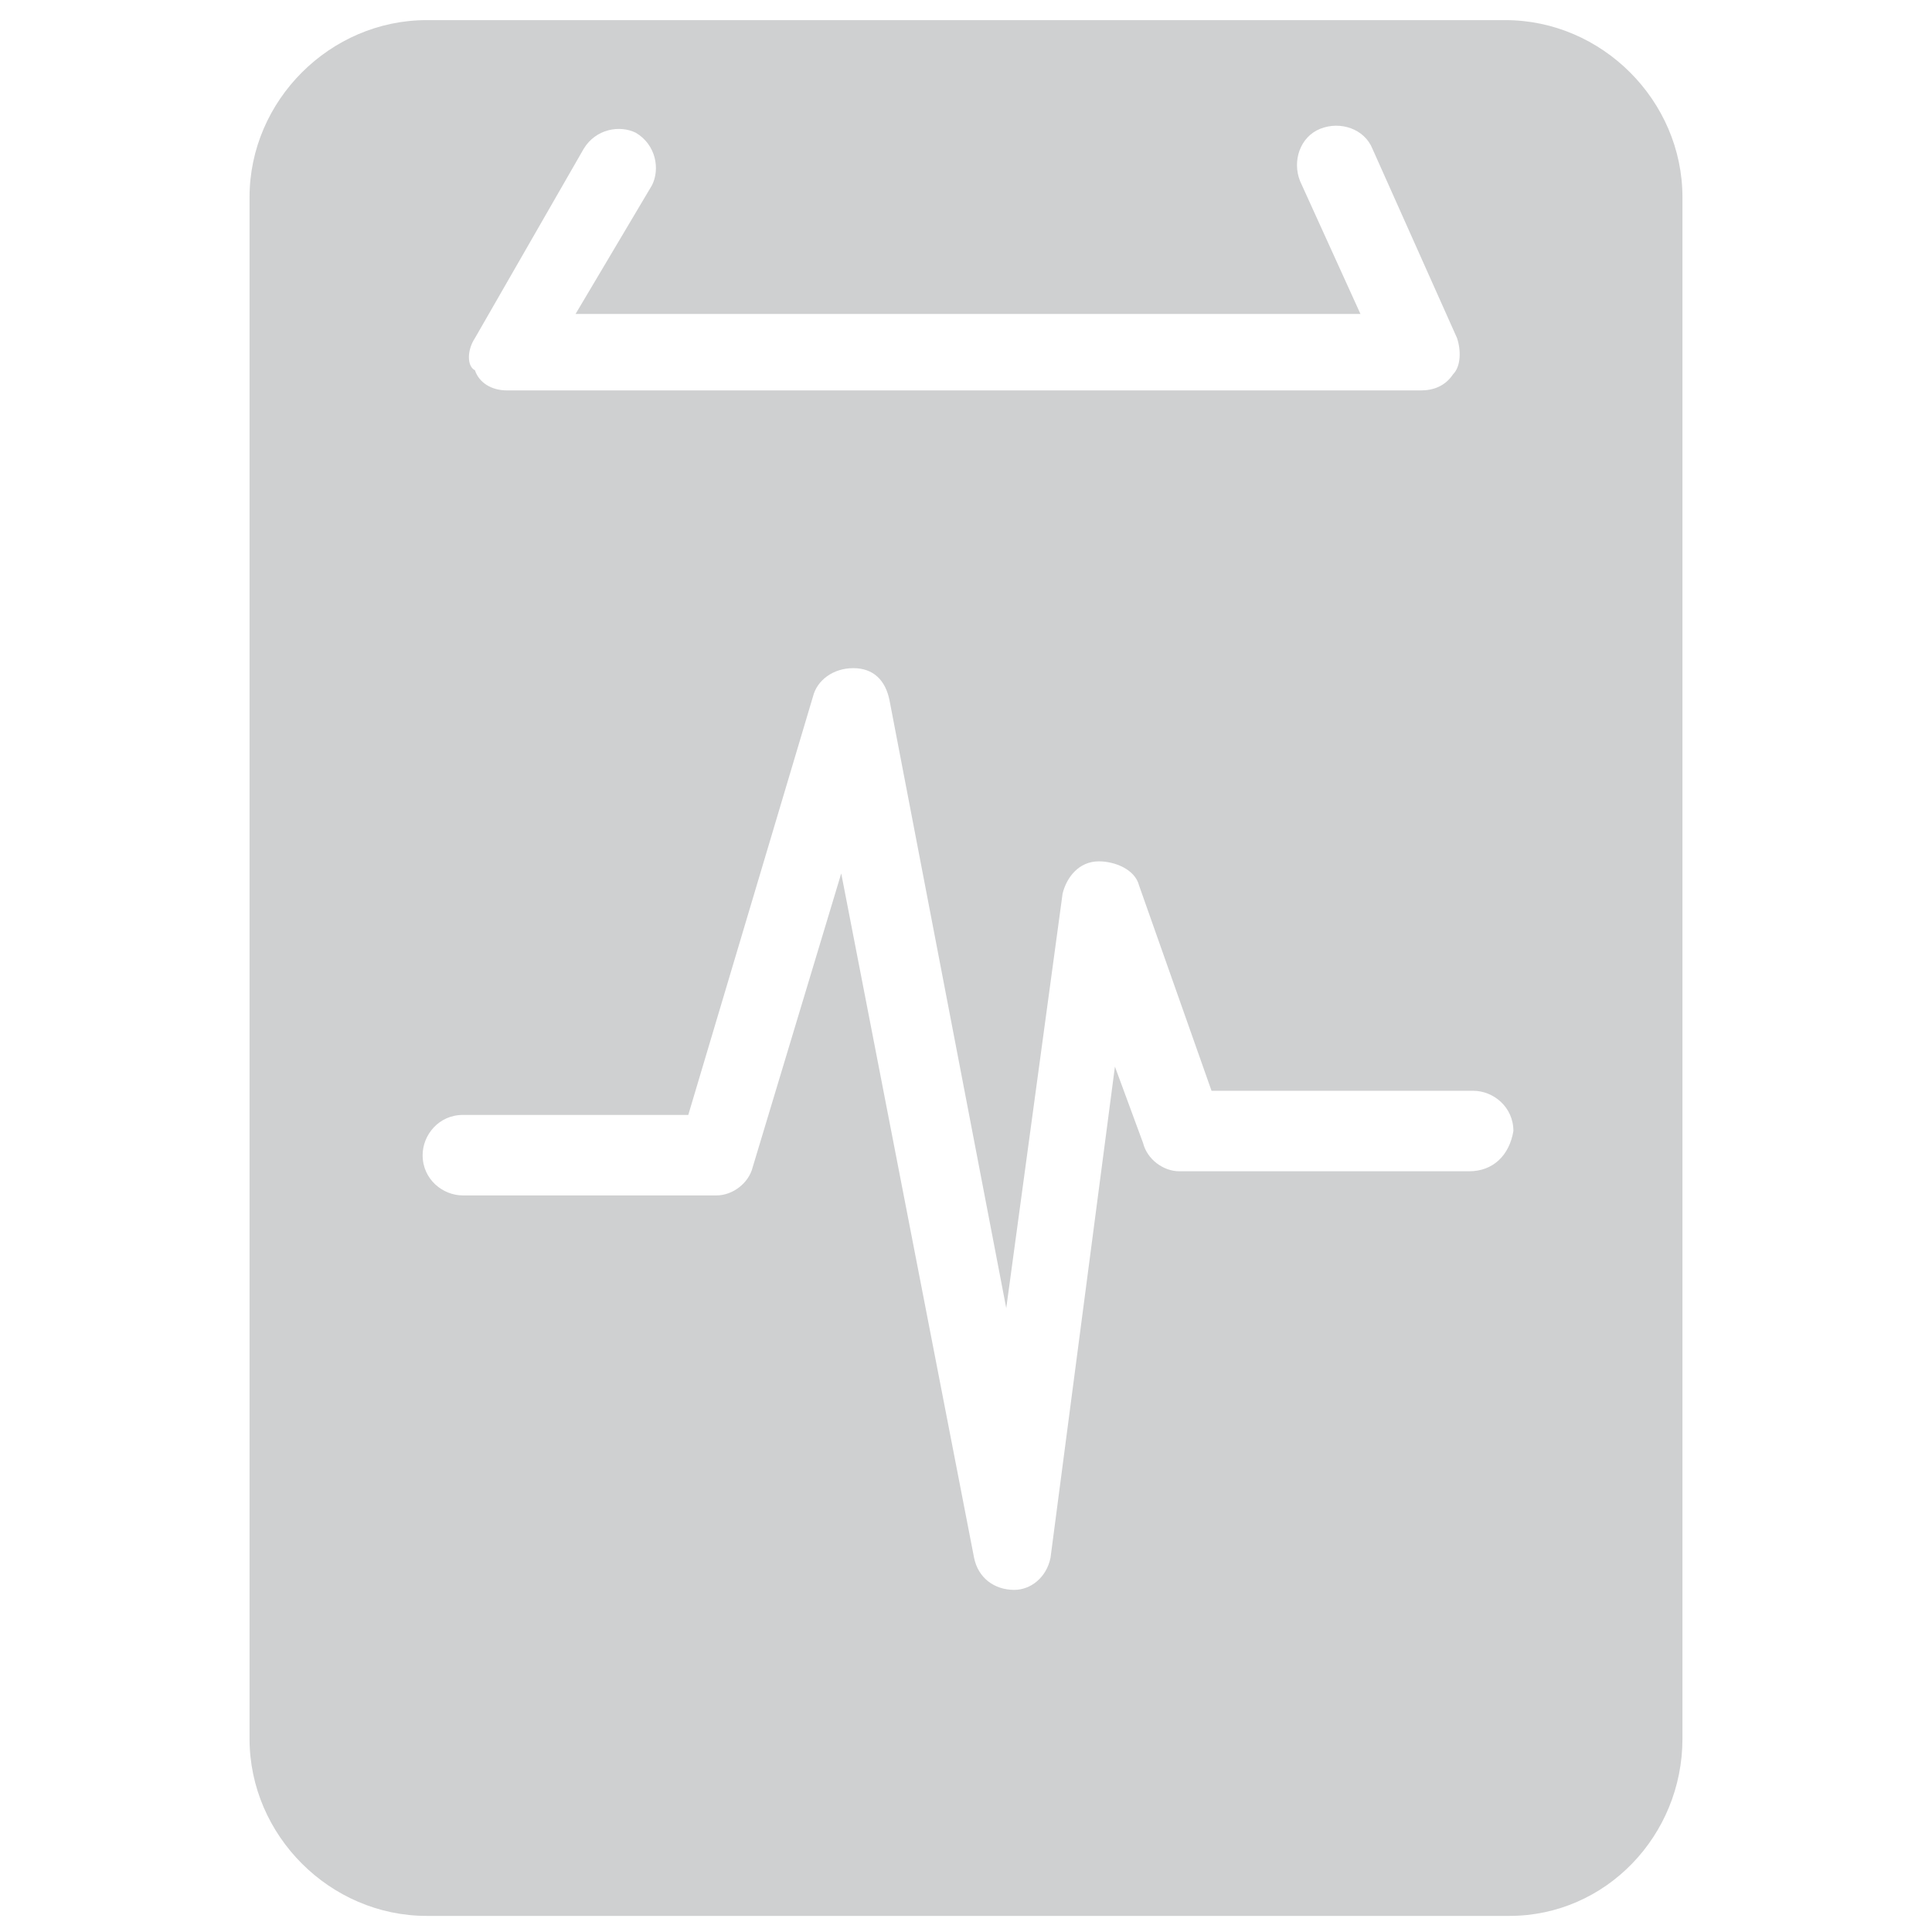 <?xml version="1.0" encoding="utf-8"?>
<!-- Generator: Adobe Illustrator 18.0.0, SVG Export Plug-In . SVG Version: 6.00 Build 0)  -->
<!DOCTYPE svg PUBLIC "-//W3C//DTD SVG 1.1//EN" "http://www.w3.org/Graphics/SVG/1.1/DTD/svg11.dtd">
<svg version="1.1" id="Layer_1" xmlns="http://www.w3.org/2000/svg" xmlns:xlink="http://www.w3.org/1999/xlink" x="0px" y="0px"
	 viewBox="0 0 48 48" enable-background="new 0 0 48 48" xml:space="preserve">
<g>
	<path fill="#CFD0D1" d="M37.4,0.5H10.6c-2.4,0-4.4,2-4.4,4.4v38.3c0,2.4,2,4.4,4.4,4.4h26.9c2.4,0,4.3-2,4.3-4.4V4.9
		C41.8,2.5,39.8,0.5,37.4,0.5z M11.8,8.4l2.7-4.7c0.3-0.5,0.9-0.6,1.3-0.4c0.5,0.3,0.6,0.9,0.4,1.3l-1.9,3.2h19.5l-1.5-3.3
		c-0.2-0.5,0-1.1,0.5-1.3c0.5-0.2,1.1,0,1.3,0.5l2.1,4.7c0.1,0.3,0.1,0.7-0.1,0.9c-0.2,0.3-0.5,0.4-0.8,0.4H12.6
		c-0.4,0-0.7-0.2-0.8-0.5C11.6,9.1,11.6,8.7,11.8,8.4z M36.5,29.1h-7.2c-0.4,0-0.8-0.3-0.9-0.7l-0.7-1.9l-1.6,12.2
		c-0.1,0.5-0.5,0.8-0.9,0.8c0,0,0,0,0,0c-0.5,0-0.9-0.3-1-0.8l-3.3-17L18.7,29c-0.1,0.4-0.5,0.7-0.9,0.7h-6.3c-0.5,0-1-0.4-1-1
		c0-0.5,0.4-1,1-1h5.6l3.1-10.4c0.1-0.4,0.5-0.7,1-0.7c0.5,0,0.8,0.3,0.9,0.8L25,32.5l1.4-10.3c0.1-0.4,0.4-0.8,0.9-0.8
		c0.4,0,0.9,0.2,1,0.6l1.8,5.1h6.5c0.5,0,1,0.4,1,1C37.5,28.7,37.1,29.1,36.5,29.1z"/>
</g>
</svg>
